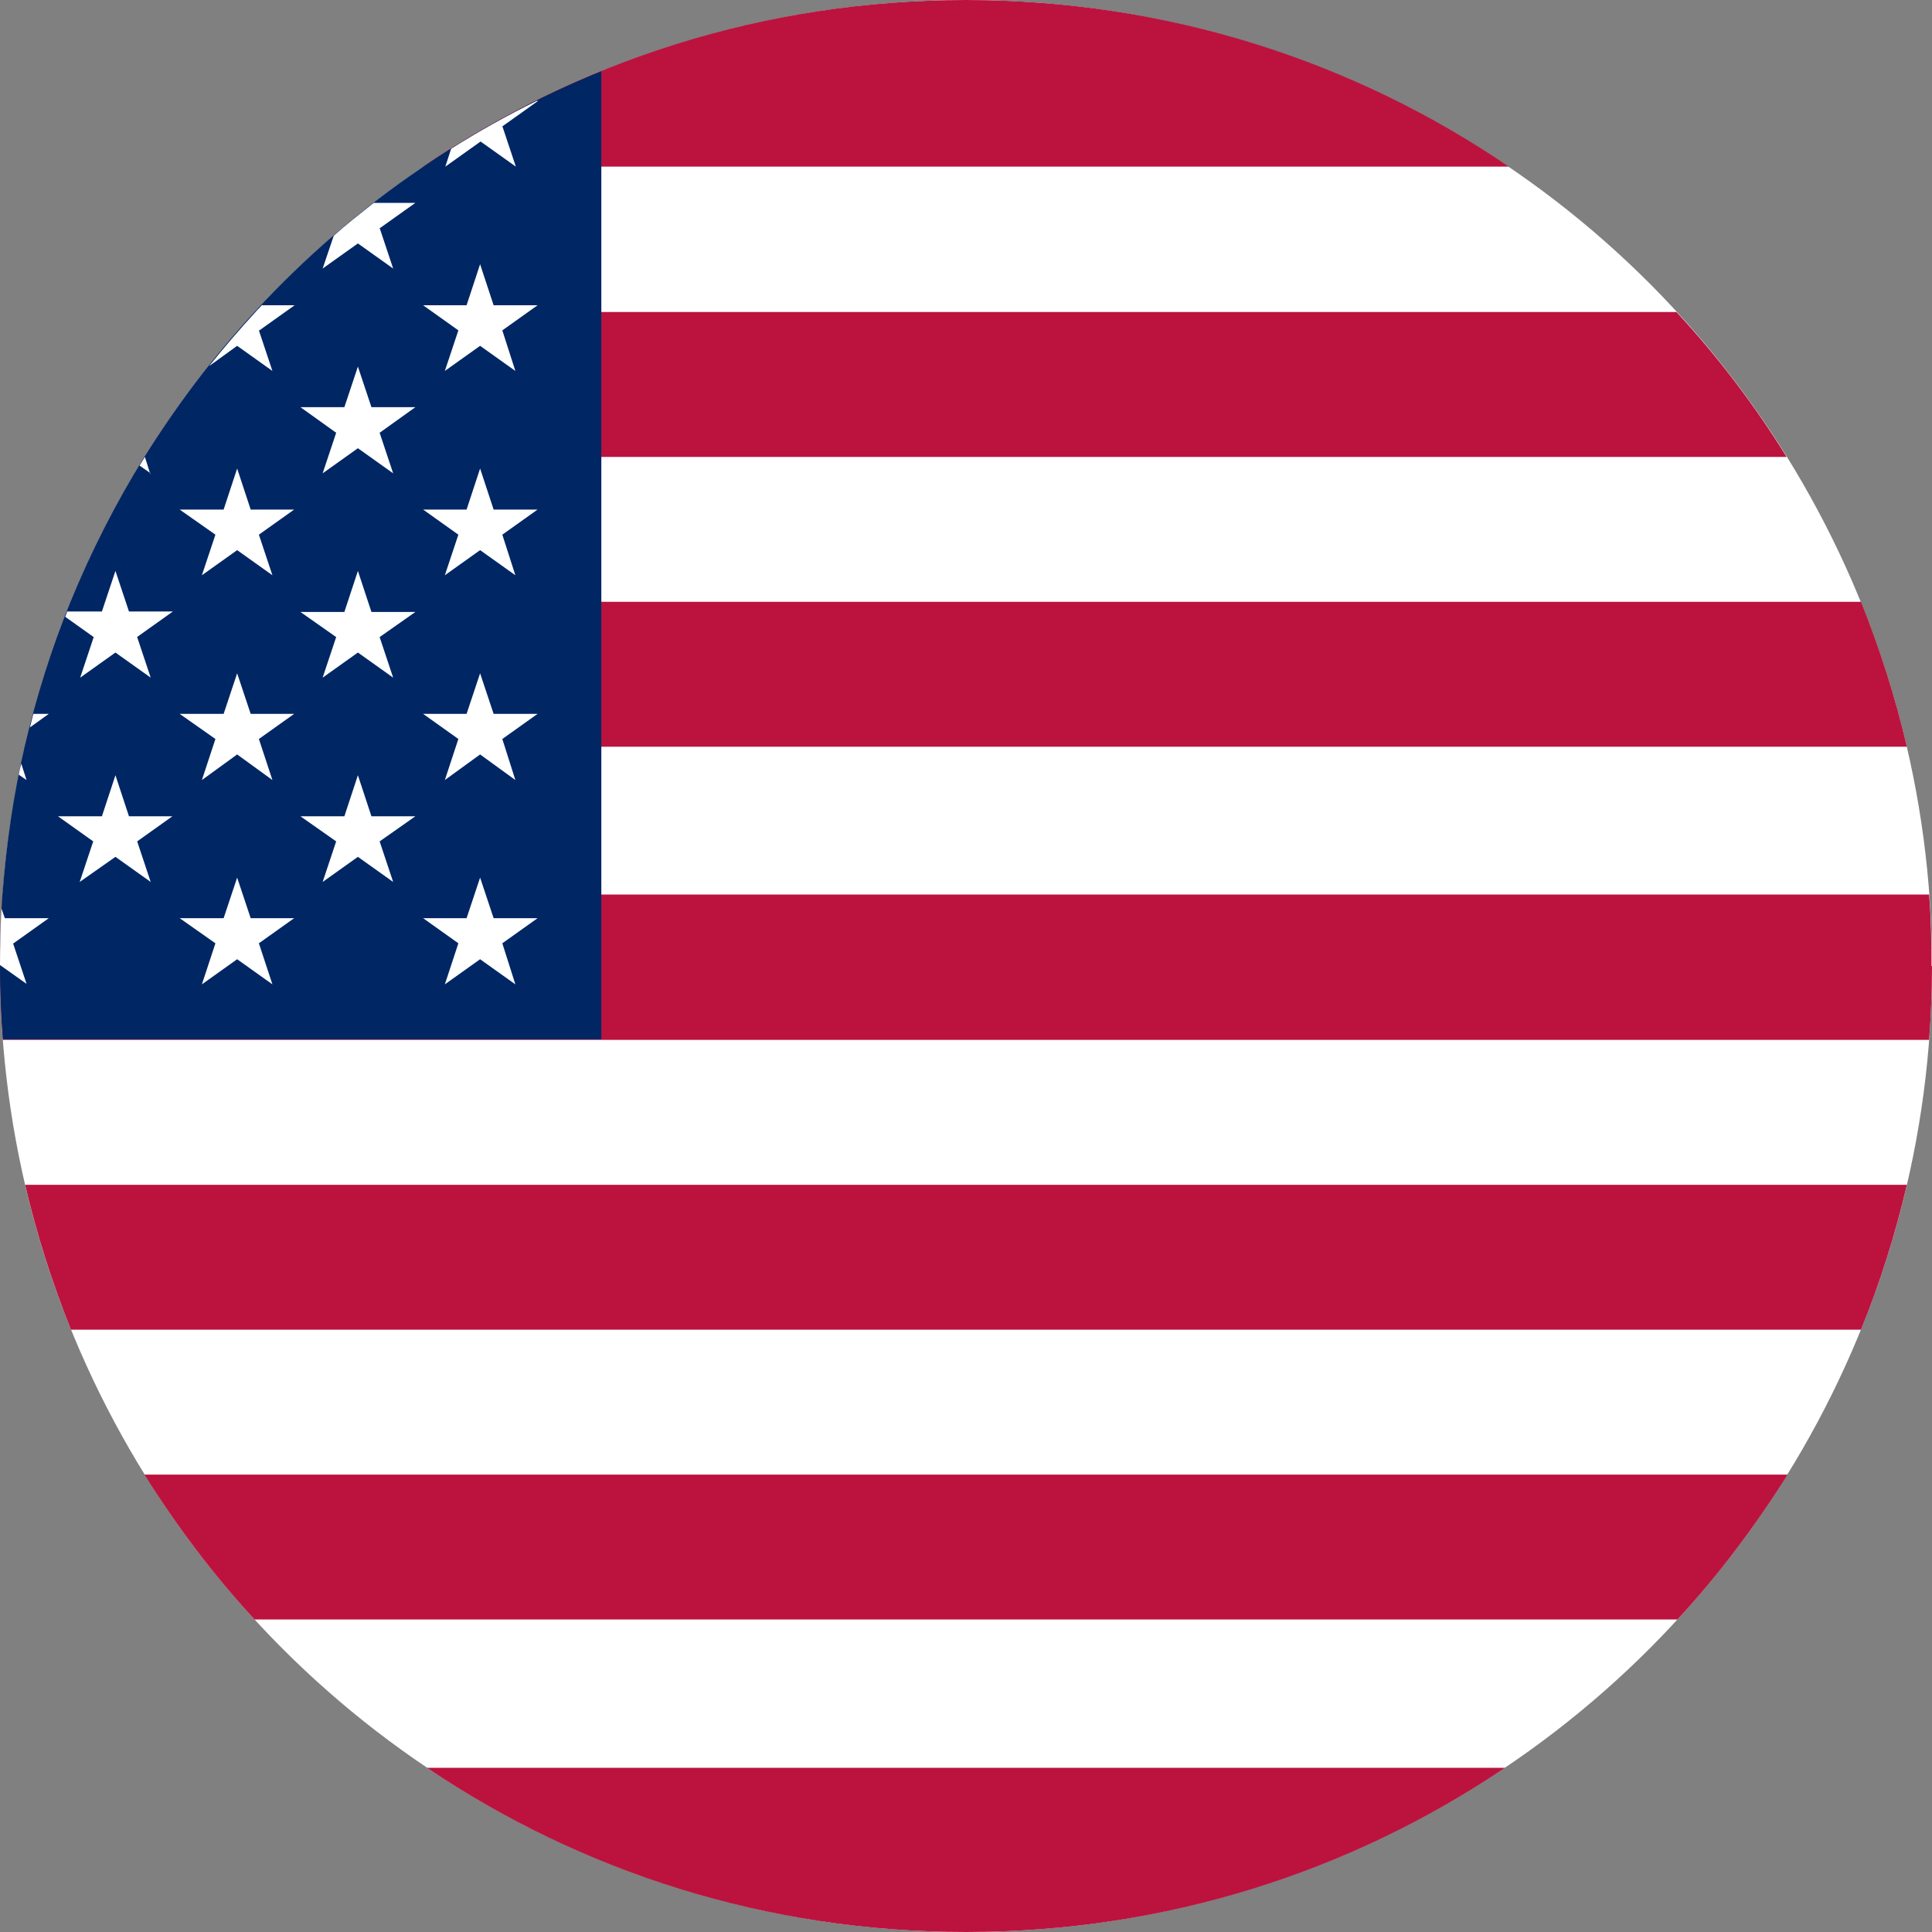 <?xml version="1.0" encoding="UTF-8"?>
<svg id="_Слой_2" data-name="Слой 2" xmlns="http://www.w3.org/2000/svg" viewBox="0 0 40 40">
  <rect x="0" y="0" width="40" height="40" fill="#808080" stroke="none"/>
  <defs>
    <style>
      .cls-1 {
        fill: #fff;
      }

      .cls-2 {
        fill: #bb133e;
      }

      .cls-3 {
        fill: #002664;
      }
    </style>
  </defs>
  <g id="label">
    <g id="flagusa">
      <g>
        <circle class="cls-1" cx="20" cy="20" r="20"/>
        <path class="cls-2" d="M37,9.46H3c.67-1.07,1.43-2.08,2.28-3h29.43c.85.92,1.62,1.93,2.28,3Z"/>
        <path class="cls-2" d="M39.48,15.46H.52c.24-1.03.56-2.04.95-3h37.06c.39.97.71,1.97.95,3Z"/>
        <path class="cls-2" d="M40,20c0,.51-.02,1.02-.06,1.53H.06c-.04-.5-.06-1.01-.06-1.53s.02-.99.05-1.48h39.89c.04.49.05.98.05,1.48Z"/>
        <path class="cls-2" d="M39.48,24.53c-.24,1.03-.56,2.04-.95,3H1.47c-.39-.97-.71-1.97-.95-3h38.97Z"/>
        <path class="cls-2" d="M37.01,30.53c-.67,1.07-1.43,2.08-2.28,3H5.27c-.85-.92-1.61-1.93-2.28-3h34.01Z"/>
        <path class="cls-2" d="M31.16,36.6c-3.19,2.15-7.03,3.4-11.16,3.4s-7.97-1.25-11.16-3.4h22.33Z"/>
        <path class="cls-2" d="M31.24,3.45H8.76C11.96,1.27,15.83,0,20,0s8.04,1.27,11.24,3.45Z"/>
        <path class="cls-3" d="M12.45,1.47v20.05H.06C.02,21.02,0,20.51,0,20s.02-.99.05-1.48c.08-1.05.23-2.07.46-3.06.24-1.03.56-2.04.95-3,.43-1.05.94-2.05,1.53-3,.67-1.07,1.43-2.08,2.28-3,1.04-1.13,2.21-2.14,3.48-3,1.15-.78,2.38-1.45,3.69-1.98Z"/>
      </g>
      <g>
        <path class="cls-1" d="M10.4,2.61l.28.84-.73-.52-.73.52.12-.37c.57-.36,1.16-.69,1.77-.99h.03l-.73.52Z"/>
        <polygon class="cls-1" points="9.66 6.32 9.94 5.47 10.22 6.32 11.13 6.32 10.4 6.84 10.67 7.68 9.94 7.16 9.21 7.68 9.49 6.84 8.76 6.32 9.66 6.32"/>
        <polygon class="cls-1" points="9.66 10.55 9.94 9.7 10.22 10.55 11.13 10.55 10.4 11.07 10.67 11.91 9.94 11.39 9.21 11.91 9.49 11.07 8.76 10.55 9.66 10.55"/>
        <polygon class="cls-1" points="9.66 14.78 9.94 13.94 10.22 14.78 11.13 14.78 10.4 15.3 10.67 16.15 9.94 15.62 9.21 16.15 9.49 15.3 8.76 14.78 9.66 14.78"/>
        <polygon class="cls-1" points="9.66 19.01 9.94 18.17 10.22 19.01 11.13 19.01 10.4 19.53 10.67 20.38 9.94 19.86 9.21 20.38 9.49 19.53 8.76 19.01 9.66 19.01"/>
      </g>
      <g>
        <path class="cls-1" d="M7.86,4.72l.28.84-.73-.52-.73.52.23-.68h0c.27-.24.55-.46.83-.68h.86l-.73.52Z"/>
        <polygon class="cls-1" points="7.13 8.43 7.41 7.59 7.69 8.43 8.6 8.43 7.86 8.96 8.14 9.8 7.41 9.28 6.68 9.8 6.96 8.96 6.22 8.43 7.13 8.43"/>
        <polygon class="cls-1" points="7.13 12.67 7.41 11.82 7.69 12.67 8.6 12.67 7.86 13.19 8.14 14.03 7.41 13.51 6.68 14.03 6.96 13.19 6.22 12.67 7.13 12.67"/>
        <polygon class="cls-1" points="7.13 16.9 7.41 16.05 7.69 16.9 8.6 16.9 7.86 17.42 8.14 18.26 7.41 17.74 6.68 18.26 6.96 17.42 6.22 16.9 7.13 16.9"/>
      </g>
      <g>
        <path class="cls-1" d="M5.36,6.84l.28.84-.73-.52-.58.42c.31-.39.63-.76.96-1.12.04-.05.09-.09.13-.14h.68l-.73.52Z"/>
        <polygon class="cls-1" points="4.63 10.55 4.91 9.7 5.19 10.55 6.09 10.55 5.36 11.07 5.64 11.91 4.91 11.39 4.18 11.91 4.46 11.07 3.72 10.55 4.63 10.55"/>
        <polygon class="cls-1" points="4.63 14.78 4.91 13.94 5.19 14.78 6.09 14.78 5.36 15.3 5.64 16.15 4.91 15.62 4.18 16.15 4.46 15.3 3.72 14.78 4.63 14.78"/>
        <polygon class="cls-1" points="4.63 19.01 4.91 18.17 5.19 19.01 6.09 19.01 5.36 19.53 5.64 20.38 4.91 19.86 4.18 20.38 4.46 19.53 3.72 19.01 4.63 19.01"/>
      </g>
      <g>
        <path class="cls-1" d="M3.12,9.8l-.23-.16c.04-.06.07-.12.11-.18,0,0,0,0,0,0l.11.35Z"/>
        <path class="cls-1" d="M2.84,13.19l.28.84-.73-.52-.73.52.28-.84-.59-.42s.03-.07.04-.11h.72l.28-.84.28.84h.91l-.73.52Z"/>
        <polygon class="cls-1" points="2.11 16.9 2.39 16.05 2.67 16.9 3.57 16.9 2.84 17.42 3.12 18.26 2.39 17.74 1.65 18.26 1.93 17.42 1.2 16.9 2.11 16.9"/>
      </g>
      <g>
        <path class="cls-1" d="M.44,15.81l.11.34-.16-.11c.01-.08.03-.15.05-.23Z"/>
        <path class="cls-1" d="M1.01,14.78l-.39.28c.02-.09.05-.19.07-.28h.32Z"/>
        <path class="cls-1" d="M.27,19.53l.28.84L0,19.98c0-.39.01-.78.03-1.17l.07.2h.91l-.73.52Z"/>
      </g>
    </g>
  </g>
</svg>